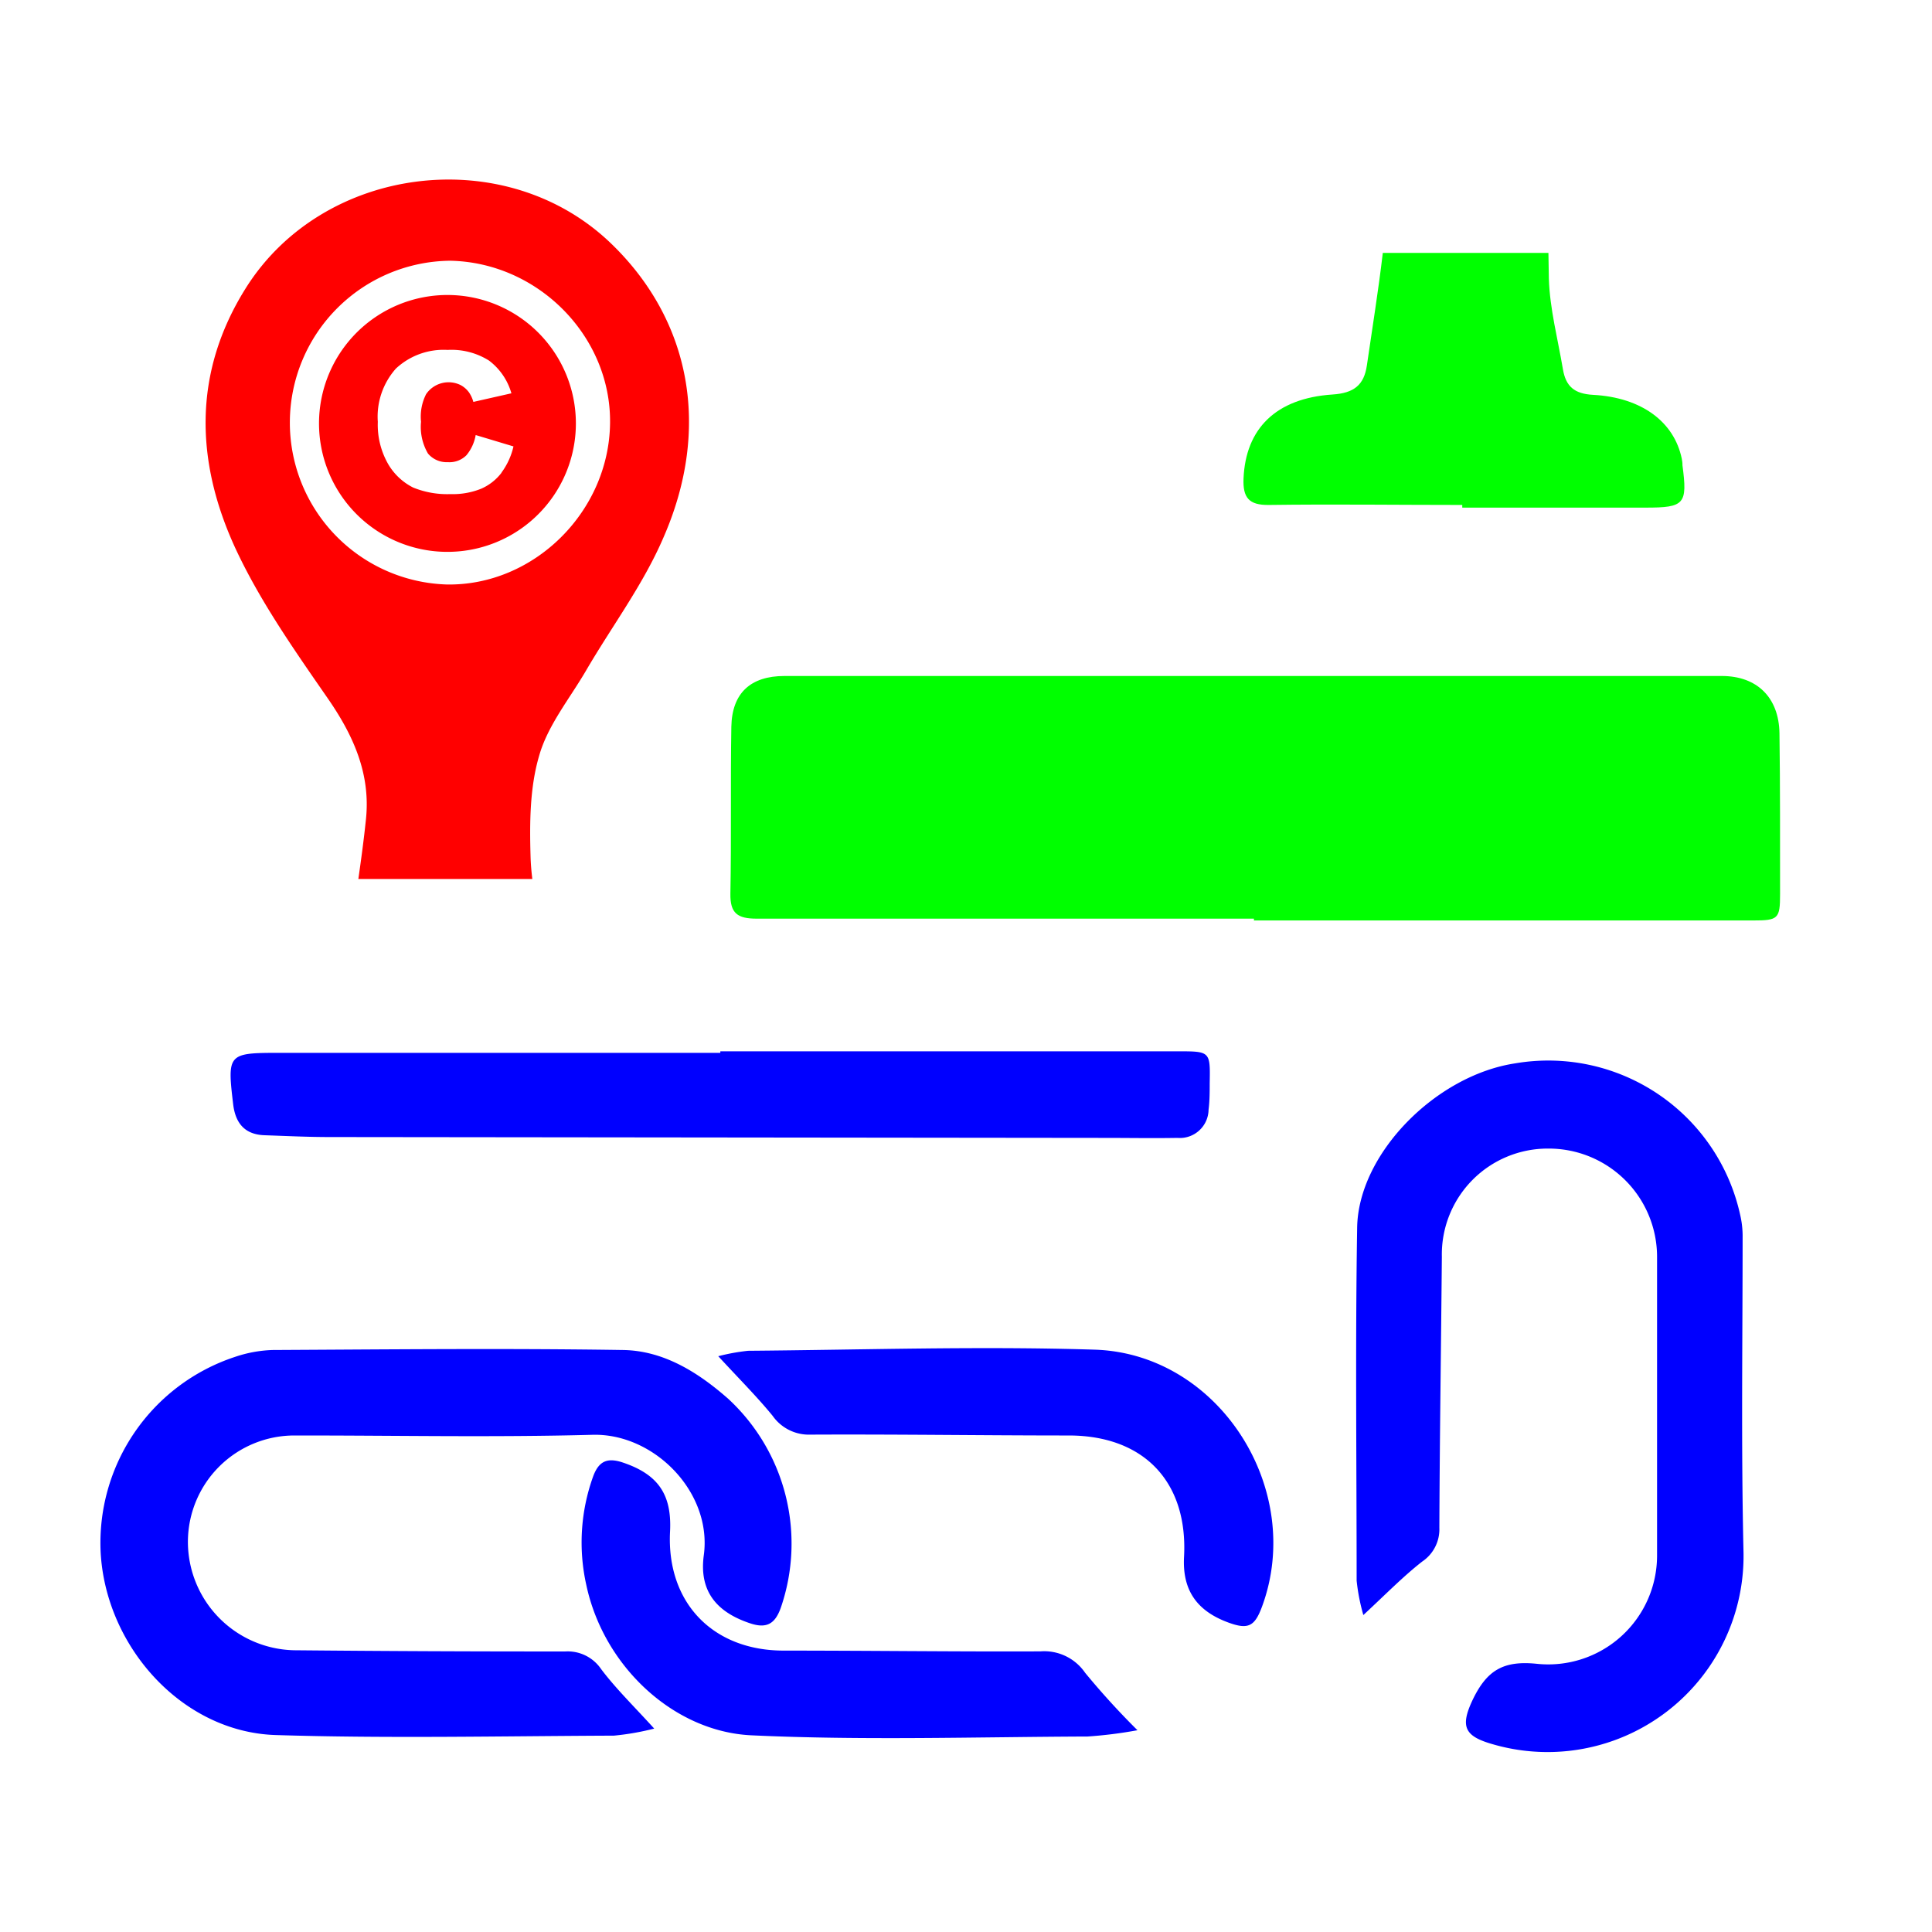 <svg xmlns="http://www.w3.org/2000/svg" viewBox="0 0 224.44 224.44"><defs><style>.cls-1{fill:none;}.cls-2{fill:lime;}.cls-3{fill:blue;}.cls-4{fill:red;}</style></defs><g id="Layer_2" data-name="Layer 2"><g id="Layer_1-2" data-name="Layer 1"><rect class="cls-1" width="224.44" height="224.44"/><path class="cls-2" d="M145.67,106.72c-19.25,0-38.5,0-57.76,0-2.23,0-3.1-.61-3.06-2.91.12-6.46,0-12.93.11-19.4.08-3.9,2.24-5.88,6.17-5.88q54.44,0,108.89,0c4.1,0,6.63,2.5,6.7,6.64.09,6.23.06,12.47.07,18.7,0,2.86-.21,3.06-3.12,3.06q-29,0-58,0Z"/><path class="cls-3" d="M76,200.81a30.58,30.58,0,0,1-4.69.82c-13.1.05-26.21.34-39.29-.07-10.93-.35-19.77-10.35-20.33-21.28a22.75,22.75,0,0,1,15.58-22.64,15.06,15.06,0,0,1,4.39-.81c13.57-.07,27.14-.21,40.71,0,4.72.07,8.73,2.59,12.23,5.67a22.9,22.9,0,0,1,6.11,24.26c-.67,1.89-1.65,2.46-3.57,1.82-4-1.33-5.93-3.83-5.38-7.9,1-7.3-5.75-14.19-12.92-14-11.51.31-23,.07-34.56.08A12.37,12.37,0,0,0,21.83,179a12.61,12.61,0,0,0,12.35,12.71q15.75.15,31.49.14a4.69,4.69,0,0,1,4.17,2.06C71.57,196.2,73.65,198.22,76,200.81Z"/><path class="cls-3" d="M158.38,187.62a23.13,23.13,0,0,1-.78-4c0-13.65-.16-27.31.06-41,.13-8.6,9.15-17.7,18.36-19.09a22.82,22.82,0,0,1,26.14,17.62,10.85,10.85,0,0,1,.28,2.34c0,12.23-.18,24.46.1,36.69a22.77,22.77,0,0,1-29.12,22.45c-3.24-.92-3.83-2-2.36-5.12,1.67-3.51,3.61-4.61,7.44-4.23a12.64,12.64,0,0,0,14-12.61q0-17.29,0-34.57a12.58,12.58,0,0,0-12.6-12.67A12.3,12.3,0,0,0,167.5,146c-.09,10.49-.25,21-.29,31.48a4.51,4.51,0,0,1-2,3.93C163,183.14,161,185.19,158.38,187.62Z"/><path class="cls-3" d="M83.68,122.13h53.26c3.66,0,3.66.05,3.59,3.71,0,1,0,2.06-.13,3.07a3.34,3.34,0,0,1-3.62,3.28c-2.84.05-5.68,0-8.53,0l-89.95-.1c-2.52,0-5-.12-7.57-.21-2.28-.08-3.37-1.38-3.64-3.57-.7-5.85-.62-6,5.23-6q25.68,0,51.36,0Z"/><path class="cls-3" d="M83.44,157.55a24,24,0,0,1,3.47-.63c13.42-.11,26.85-.55,40.25-.13,14.45.45,24.46,16.21,19.46,29.82-.86,2.35-1.63,2.72-3.92,1.88-3.71-1.36-5.36-3.81-5.15-7.64.46-8.68-4.63-14.06-13.33-14.09-10,0-20-.15-30.07-.1a5.14,5.14,0,0,1-4.39-2.18C87.93,162.24,85.88,160.2,83.44,157.55Z"/><path class="cls-3" d="M132.14,201a50.42,50.42,0,0,1-5.8.73c-13,.05-26.08.47-39.07-.14-9-.43-17.15-8-19.16-17.47a22.62,22.62,0,0,1,.79-12.59c.67-1.83,1.68-2.22,3.45-1.63,4.08,1.37,5.71,3.69,5.49,8-.43,8.24,4.93,13.84,13.18,13.85,10,0,19.9.13,29.84.09a5.76,5.76,0,0,1,5.2,2.49A89.82,89.82,0,0,0,132.14,201Z"/><path class="cls-4" d="M52,34.27A14.92,14.92,0,1,0,66.9,49.19,14.92,14.92,0,0,0,52,34.27Zm6.27,20.64a6,6,0,0,1-2.36,1.86,8.8,8.8,0,0,1-3.58.63A10.49,10.49,0,0,1,48,56.64a7,7,0,0,1-2.89-2.7A9.17,9.17,0,0,1,43.89,49,8.4,8.4,0,0,1,46,42.81a8.12,8.12,0,0,1,6-2.16,8.18,8.18,0,0,1,4.81,1.24,7.24,7.24,0,0,1,2.6,3.8l-4.42,1a3.68,3.68,0,0,0-.49-1.08,2.86,2.86,0,0,0-1-.88,3.16,3.16,0,0,0-4,1.06A5.77,5.77,0,0,0,48.91,49a6.12,6.12,0,0,0,.81,3.69,2.83,2.83,0,0,0,2.3,1,2.78,2.78,0,0,0,2.17-.81,5,5,0,0,0,1.07-2.34l4.39,1.32A8.15,8.15,0,0,1,58.25,54.91Z"/><path class="cls-4" d="M38.07,81.12c3,4.33,5,8.8,4.44,14.08-.24,2.31-.55,4.61-.88,6.91H61.84c-.1-.81-.17-1.63-.2-2.44-.12-4-.11-8.15,1-11.9,1-3.51,3.53-6.6,5.43-9.85,3-5.15,6.65-10,9-15.47,5.61-12.8,3.11-25.33-6.11-34.19-12.25-11.77-33.46-9.13-42.45,5.28-6.13,9.81-5.79,20.09-1.19,30.1C30.18,69.81,34.18,75.5,38.07,81.12ZM52.29,30.29c10.23.19,18.71,8.79,18.58,18.87C70.75,59.47,62,68.07,51.9,67.9a18.81,18.81,0,0,1,.39-37.61Z"/><path class="cls-2" d="M195.37,53.28c-.88-4.25-4.64-7.11-10.3-7.41-2.2-.12-3.18-1-3.51-3-.59-3.49-1.52-7-1.63-10.49,0-1-.05-2-.05-3H160.64c-.51,4.37-1.22,8.71-1.85,13.07-.33,2.27-1.49,3.22-4,3.38-6.61.44-10.08,4-10.33,9.75-.09,2.22.61,3.11,2.93,3.08,7.49-.1,15,0,22.48,0v.31h21.31c4.52,0,4.87-.4,4.27-4.92C195.46,53.75,195.41,53.52,195.37,53.28Z"/></g></g></svg>